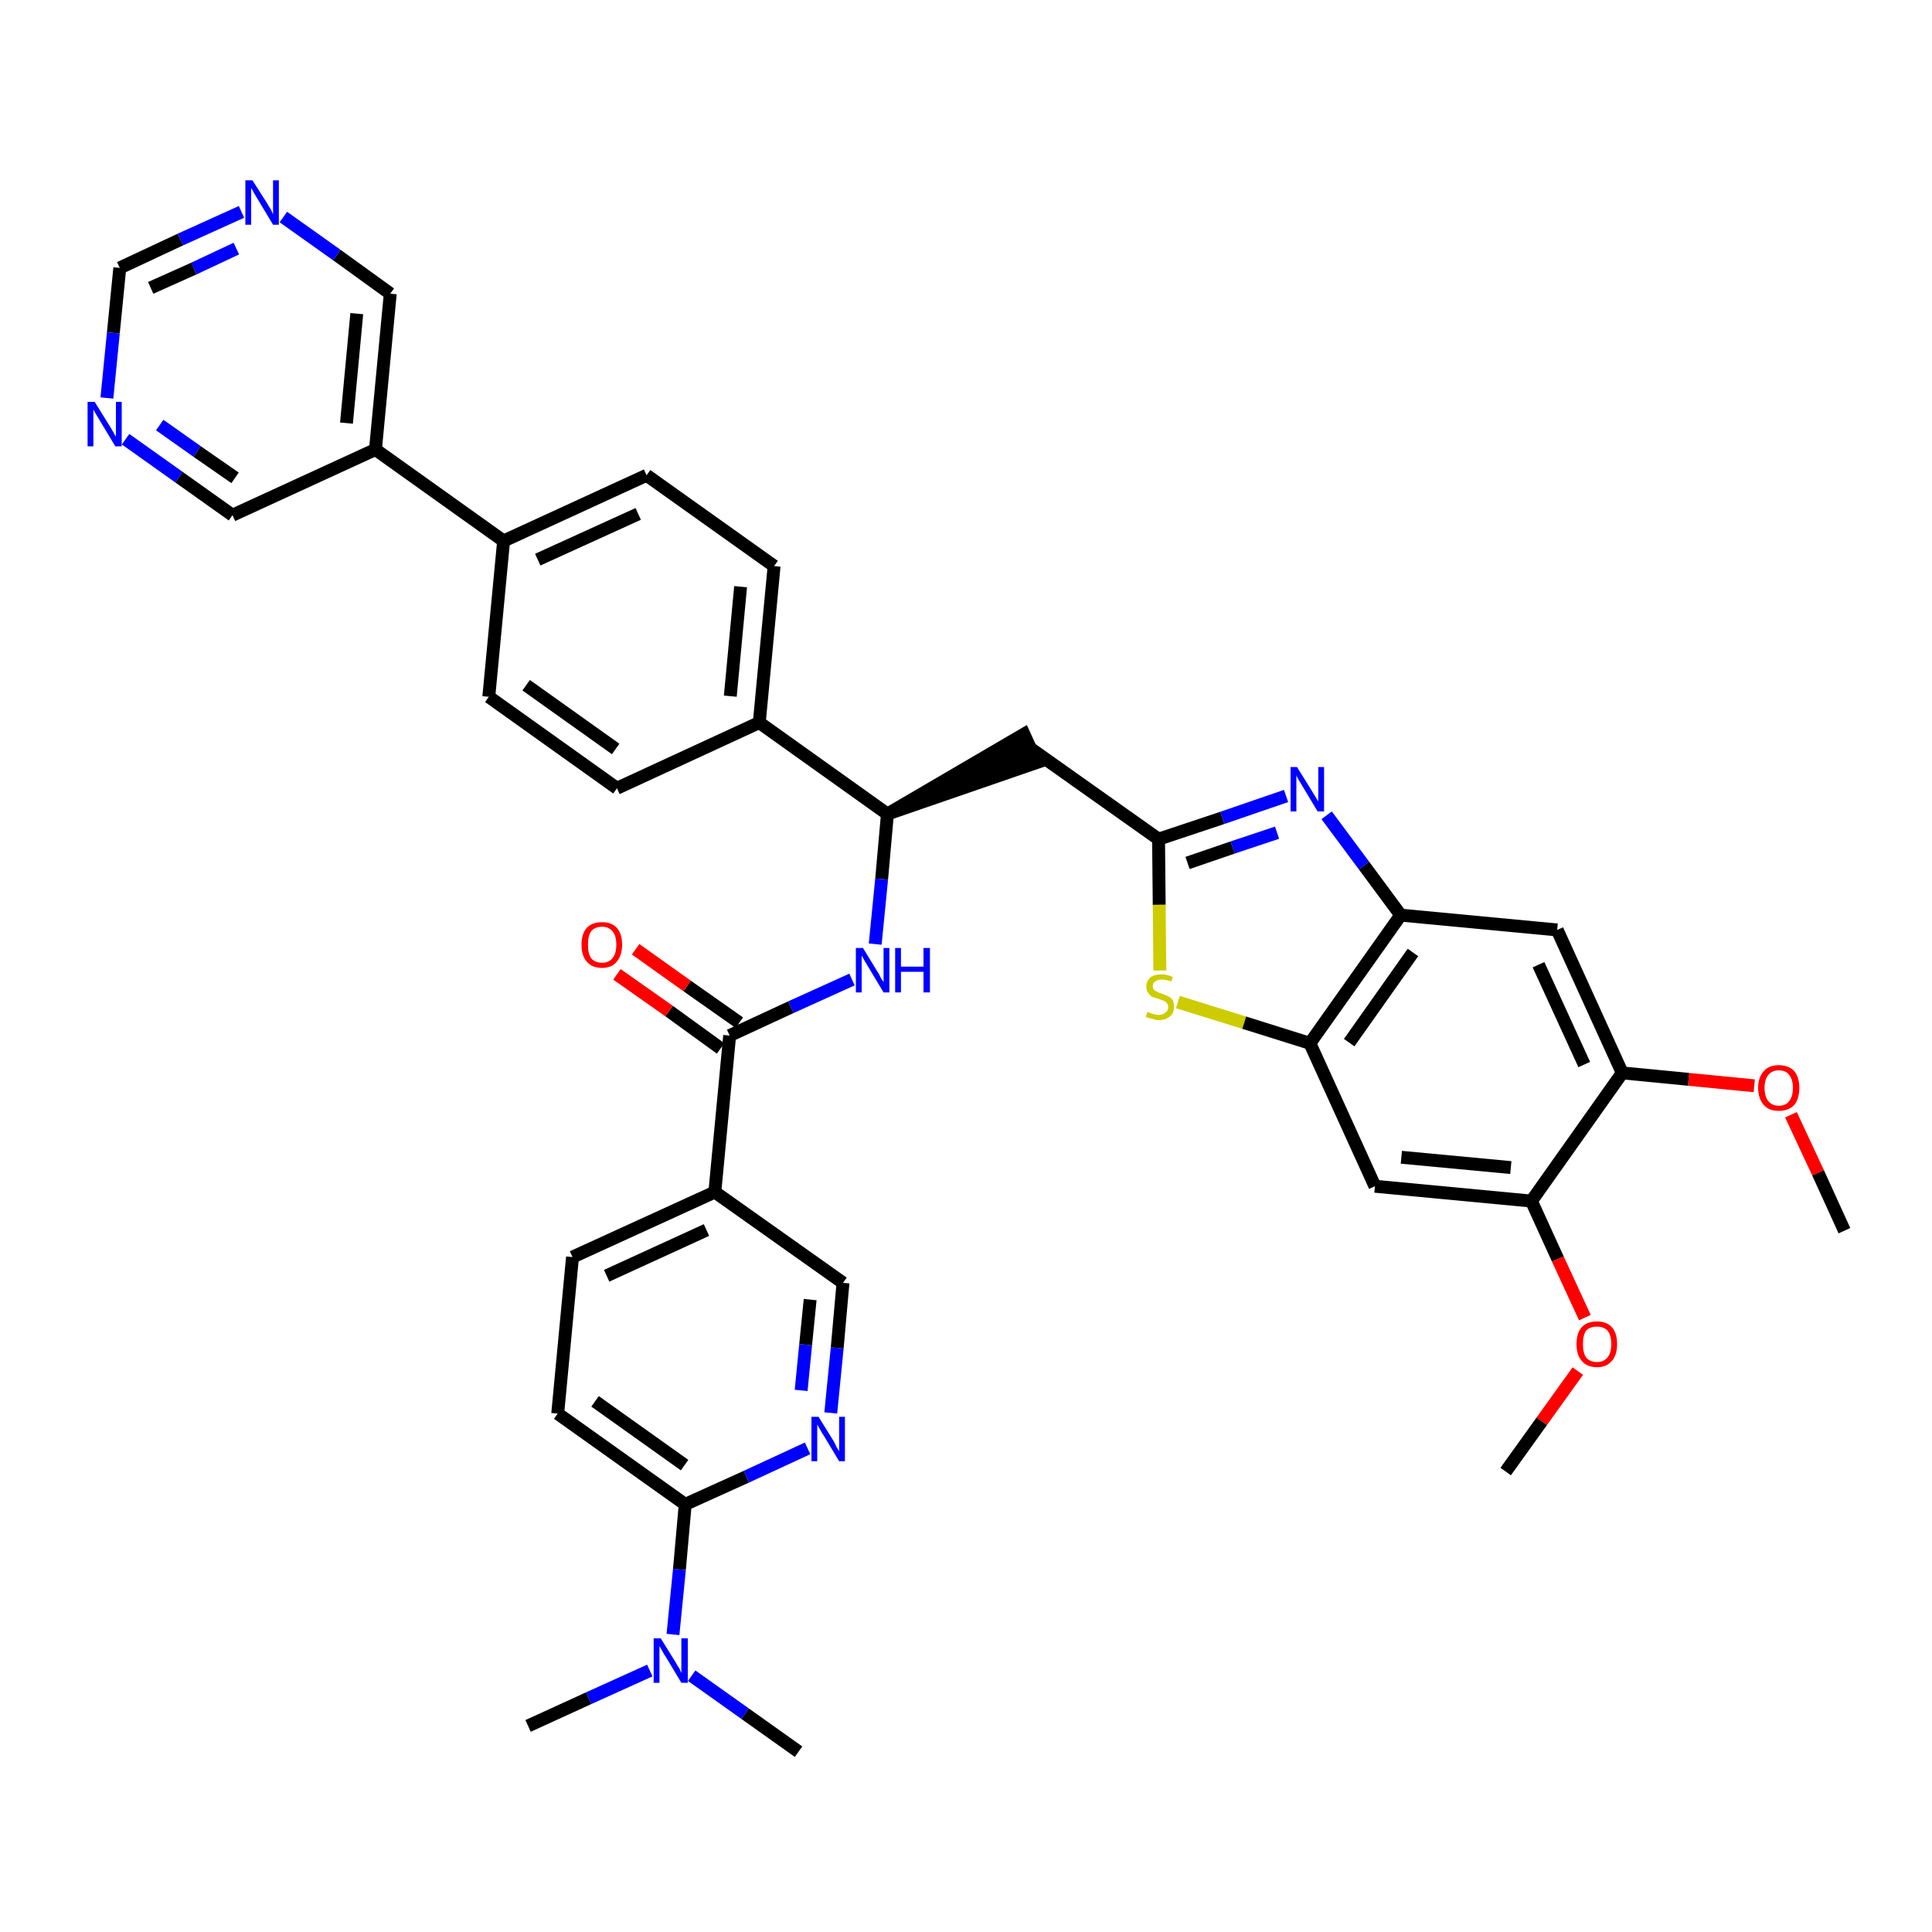 <?xml version='1.0' encoding='iso-8859-1'?>
<svg version='1.1' baseProfile='full'
              xmlns='http://www.w3.org/2000/svg'
                      xmlns:rdkit='http://www.rdkit.org/xml'
                      xmlns:xlink='http://www.w3.org/1999/xlink'
                  xml:space='preserve'
width='300px' height='300px' viewBox='0 0 300 300'>
<!-- END OF HEADER -->
<path class='bond-0 atom-0 atom-1' d='M 286.4,191.1 L 282.3,182.1' style='fill:none;fill-rule:evenodd;stroke:#000000;stroke-width:2.0px;stroke-linecap:butt;stroke-linejoin:miter;stroke-opacity:1' />
<path class='bond-0 atom-0 atom-1' d='M 282.3,182.1 L 278.1,173.1' style='fill:none;fill-rule:evenodd;stroke:#FF0000;stroke-width:2.0px;stroke-linecap:butt;stroke-linejoin:miter;stroke-opacity:1' />
<path class='bond-1 atom-1 atom-2' d='M 272.4,168.6 L 262.2,167.6' style='fill:none;fill-rule:evenodd;stroke:#FF0000;stroke-width:2.0px;stroke-linecap:butt;stroke-linejoin:miter;stroke-opacity:1' />
<path class='bond-1 atom-1 atom-2' d='M 262.2,167.6 L 251.9,166.6' style='fill:none;fill-rule:evenodd;stroke:#000000;stroke-width:2.0px;stroke-linecap:butt;stroke-linejoin:miter;stroke-opacity:1' />
<path class='bond-2 atom-2 atom-3' d='M 251.9,166.6 L 241.8,144.4' style='fill:none;fill-rule:evenodd;stroke:#000000;stroke-width:2.0px;stroke-linecap:butt;stroke-linejoin:miter;stroke-opacity:1' />
<path class='bond-2 atom-2 atom-3' d='M 246.0,165.3 L 238.9,149.8' style='fill:none;fill-rule:evenodd;stroke:#000000;stroke-width:2.0px;stroke-linecap:butt;stroke-linejoin:miter;stroke-opacity:1' />
<path class='bond-38 atom-36 atom-2' d='M 237.8,186.5 L 251.9,166.6' style='fill:none;fill-rule:evenodd;stroke:#000000;stroke-width:2.0px;stroke-linecap:butt;stroke-linejoin:miter;stroke-opacity:1' />
<path class='bond-3 atom-3 atom-4' d='M 241.8,144.4 L 217.5,142.1' style='fill:none;fill-rule:evenodd;stroke:#000000;stroke-width:2.0px;stroke-linecap:butt;stroke-linejoin:miter;stroke-opacity:1' />
<path class='bond-4 atom-4 atom-5' d='M 217.5,142.1 L 211.8,134.4' style='fill:none;fill-rule:evenodd;stroke:#000000;stroke-width:2.0px;stroke-linecap:butt;stroke-linejoin:miter;stroke-opacity:1' />
<path class='bond-4 atom-4 atom-5' d='M 211.8,134.4 L 206.0,126.6' style='fill:none;fill-rule:evenodd;stroke:#0000FF;stroke-width:2.0px;stroke-linecap:butt;stroke-linejoin:miter;stroke-opacity:1' />
<path class='bond-39 atom-34 atom-4' d='M 203.4,162.0 L 217.5,142.1' style='fill:none;fill-rule:evenodd;stroke:#000000;stroke-width:2.0px;stroke-linecap:butt;stroke-linejoin:miter;stroke-opacity:1' />
<path class='bond-39 atom-34 atom-4' d='M 209.5,161.9 L 219.4,147.9' style='fill:none;fill-rule:evenodd;stroke:#000000;stroke-width:2.0px;stroke-linecap:butt;stroke-linejoin:miter;stroke-opacity:1' />
<path class='bond-5 atom-5 atom-6' d='M 199.7,123.6 L 189.8,127.0' style='fill:none;fill-rule:evenodd;stroke:#0000FF;stroke-width:2.0px;stroke-linecap:butt;stroke-linejoin:miter;stroke-opacity:1' />
<path class='bond-5 atom-5 atom-6' d='M 189.8,127.0 L 179.9,130.3' style='fill:none;fill-rule:evenodd;stroke:#000000;stroke-width:2.0px;stroke-linecap:butt;stroke-linejoin:miter;stroke-opacity:1' />
<path class='bond-5 atom-5 atom-6' d='M 198.3,129.3 L 191.4,131.6' style='fill:none;fill-rule:evenodd;stroke:#0000FF;stroke-width:2.0px;stroke-linecap:butt;stroke-linejoin:miter;stroke-opacity:1' />
<path class='bond-5 atom-5 atom-6' d='M 191.4,131.6 L 184.4,134.0' style='fill:none;fill-rule:evenodd;stroke:#000000;stroke-width:2.0px;stroke-linecap:butt;stroke-linejoin:miter;stroke-opacity:1' />
<path class='bond-6 atom-6 atom-7' d='M 179.9,130.3 L 160.0,116.2' style='fill:none;fill-rule:evenodd;stroke:#000000;stroke-width:2.0px;stroke-linecap:butt;stroke-linejoin:miter;stroke-opacity:1' />
<path class='bond-32 atom-6 atom-33' d='M 179.9,130.3 L 180.0,140.5' style='fill:none;fill-rule:evenodd;stroke:#000000;stroke-width:2.0px;stroke-linecap:butt;stroke-linejoin:miter;stroke-opacity:1' />
<path class='bond-32 atom-6 atom-33' d='M 180.0,140.5 L 180.1,150.7' style='fill:none;fill-rule:evenodd;stroke:#CCCC00;stroke-width:2.0px;stroke-linecap:butt;stroke-linejoin:miter;stroke-opacity:1' />
<path class='bond-7 atom-8 atom-7' d='M 137.8,126.4 L 161.0,118.4 L 159.0,114.0 Z' style='fill:#000000;fill-rule:evenodd;fill-opacity:1;stroke:#000000;stroke-width:2.0px;stroke-linecap:butt;stroke-linejoin:miter;stroke-opacity:1;' />
<path class='bond-8 atom-8 atom-9' d='M 137.8,126.4 L 136.9,136.5' style='fill:none;fill-rule:evenodd;stroke:#000000;stroke-width:2.0px;stroke-linecap:butt;stroke-linejoin:miter;stroke-opacity:1' />
<path class='bond-8 atom-8 atom-9' d='M 136.9,136.5 L 135.9,146.6' style='fill:none;fill-rule:evenodd;stroke:#0000FF;stroke-width:2.0px;stroke-linecap:butt;stroke-linejoin:miter;stroke-opacity:1' />
<path class='bond-20 atom-8 atom-21' d='M 137.8,126.4 L 117.9,112.2' style='fill:none;fill-rule:evenodd;stroke:#000000;stroke-width:2.0px;stroke-linecap:butt;stroke-linejoin:miter;stroke-opacity:1' />
<path class='bond-9 atom-9 atom-10' d='M 132.3,152.1 L 122.8,156.4' style='fill:none;fill-rule:evenodd;stroke:#0000FF;stroke-width:2.0px;stroke-linecap:butt;stroke-linejoin:miter;stroke-opacity:1' />
<path class='bond-9 atom-9 atom-10' d='M 122.8,156.4 L 113.3,160.8' style='fill:none;fill-rule:evenodd;stroke:#000000;stroke-width:2.0px;stroke-linecap:butt;stroke-linejoin:miter;stroke-opacity:1' />
<path class='bond-10 atom-10 atom-11' d='M 114.8,158.8 L 106.7,153.1' style='fill:none;fill-rule:evenodd;stroke:#000000;stroke-width:2.0px;stroke-linecap:butt;stroke-linejoin:miter;stroke-opacity:1' />
<path class='bond-10 atom-10 atom-11' d='M 106.7,153.1 L 98.7,147.4' style='fill:none;fill-rule:evenodd;stroke:#FF0000;stroke-width:2.0px;stroke-linecap:butt;stroke-linejoin:miter;stroke-opacity:1' />
<path class='bond-10 atom-10 atom-11' d='M 111.9,162.8 L 103.9,157.0' style='fill:none;fill-rule:evenodd;stroke:#000000;stroke-width:2.0px;stroke-linecap:butt;stroke-linejoin:miter;stroke-opacity:1' />
<path class='bond-10 atom-10 atom-11' d='M 103.9,157.0 L 95.8,151.3' style='fill:none;fill-rule:evenodd;stroke:#FF0000;stroke-width:2.0px;stroke-linecap:butt;stroke-linejoin:miter;stroke-opacity:1' />
<path class='bond-11 atom-10 atom-12' d='M 113.3,160.8 L 111.0,185.1' style='fill:none;fill-rule:evenodd;stroke:#000000;stroke-width:2.0px;stroke-linecap:butt;stroke-linejoin:miter;stroke-opacity:1' />
<path class='bond-12 atom-12 atom-13' d='M 111.0,185.1 L 88.9,195.2' style='fill:none;fill-rule:evenodd;stroke:#000000;stroke-width:2.0px;stroke-linecap:butt;stroke-linejoin:miter;stroke-opacity:1' />
<path class='bond-12 atom-12 atom-13' d='M 109.7,191.0 L 94.2,198.1' style='fill:none;fill-rule:evenodd;stroke:#000000;stroke-width:2.0px;stroke-linecap:butt;stroke-linejoin:miter;stroke-opacity:1' />
<path class='bond-40 atom-20 atom-12' d='M 130.9,199.2 L 111.0,185.1' style='fill:none;fill-rule:evenodd;stroke:#000000;stroke-width:2.0px;stroke-linecap:butt;stroke-linejoin:miter;stroke-opacity:1' />
<path class='bond-13 atom-13 atom-14' d='M 88.9,195.2 L 86.6,219.5' style='fill:none;fill-rule:evenodd;stroke:#000000;stroke-width:2.0px;stroke-linecap:butt;stroke-linejoin:miter;stroke-opacity:1' />
<path class='bond-14 atom-14 atom-15' d='M 86.6,219.5 L 106.4,233.6' style='fill:none;fill-rule:evenodd;stroke:#000000;stroke-width:2.0px;stroke-linecap:butt;stroke-linejoin:miter;stroke-opacity:1' />
<path class='bond-14 atom-14 atom-15' d='M 92.4,217.6 L 106.3,227.5' style='fill:none;fill-rule:evenodd;stroke:#000000;stroke-width:2.0px;stroke-linecap:butt;stroke-linejoin:miter;stroke-opacity:1' />
<path class='bond-15 atom-15 atom-16' d='M 106.4,233.6 L 105.5,243.7' style='fill:none;fill-rule:evenodd;stroke:#000000;stroke-width:2.0px;stroke-linecap:butt;stroke-linejoin:miter;stroke-opacity:1' />
<path class='bond-15 atom-15 atom-16' d='M 105.5,243.7 L 104.5,253.8' style='fill:none;fill-rule:evenodd;stroke:#0000FF;stroke-width:2.0px;stroke-linecap:butt;stroke-linejoin:miter;stroke-opacity:1' />
<path class='bond-18 atom-15 atom-19' d='M 106.4,233.6 L 115.9,229.3' style='fill:none;fill-rule:evenodd;stroke:#000000;stroke-width:2.0px;stroke-linecap:butt;stroke-linejoin:miter;stroke-opacity:1' />
<path class='bond-18 atom-15 atom-19' d='M 115.9,229.3 L 125.4,224.9' style='fill:none;fill-rule:evenodd;stroke:#0000FF;stroke-width:2.0px;stroke-linecap:butt;stroke-linejoin:miter;stroke-opacity:1' />
<path class='bond-16 atom-16 atom-17' d='M 100.9,259.4 L 91.4,263.7' style='fill:none;fill-rule:evenodd;stroke:#0000FF;stroke-width:2.0px;stroke-linecap:butt;stroke-linejoin:miter;stroke-opacity:1' />
<path class='bond-16 atom-16 atom-17' d='M 91.4,263.7 L 82.0,268.0' style='fill:none;fill-rule:evenodd;stroke:#000000;stroke-width:2.0px;stroke-linecap:butt;stroke-linejoin:miter;stroke-opacity:1' />
<path class='bond-17 atom-16 atom-18' d='M 107.4,260.2 L 115.7,266.1' style='fill:none;fill-rule:evenodd;stroke:#0000FF;stroke-width:2.0px;stroke-linecap:butt;stroke-linejoin:miter;stroke-opacity:1' />
<path class='bond-17 atom-16 atom-18' d='M 115.7,266.1 L 124.0,272.0' style='fill:none;fill-rule:evenodd;stroke:#000000;stroke-width:2.0px;stroke-linecap:butt;stroke-linejoin:miter;stroke-opacity:1' />
<path class='bond-19 atom-19 atom-20' d='M 129.0,219.4 L 130.0,209.3' style='fill:none;fill-rule:evenodd;stroke:#0000FF;stroke-width:2.0px;stroke-linecap:butt;stroke-linejoin:miter;stroke-opacity:1' />
<path class='bond-19 atom-19 atom-20' d='M 130.0,209.3 L 130.9,199.2' style='fill:none;fill-rule:evenodd;stroke:#000000;stroke-width:2.0px;stroke-linecap:butt;stroke-linejoin:miter;stroke-opacity:1' />
<path class='bond-19 atom-19 atom-20' d='M 124.4,215.9 L 125.1,208.8' style='fill:none;fill-rule:evenodd;stroke:#0000FF;stroke-width:2.0px;stroke-linecap:butt;stroke-linejoin:miter;stroke-opacity:1' />
<path class='bond-19 atom-19 atom-20' d='M 125.1,208.8 L 125.8,201.8' style='fill:none;fill-rule:evenodd;stroke:#000000;stroke-width:2.0px;stroke-linecap:butt;stroke-linejoin:miter;stroke-opacity:1' />
<path class='bond-21 atom-21 atom-22' d='M 117.9,112.2 L 120.2,87.9' style='fill:none;fill-rule:evenodd;stroke:#000000;stroke-width:2.0px;stroke-linecap:butt;stroke-linejoin:miter;stroke-opacity:1' />
<path class='bond-21 atom-21 atom-22' d='M 113.4,108.1 L 115.0,91.1' style='fill:none;fill-rule:evenodd;stroke:#000000;stroke-width:2.0px;stroke-linecap:butt;stroke-linejoin:miter;stroke-opacity:1' />
<path class='bond-41 atom-32 atom-21' d='M 95.8,122.4 L 117.9,112.2' style='fill:none;fill-rule:evenodd;stroke:#000000;stroke-width:2.0px;stroke-linecap:butt;stroke-linejoin:miter;stroke-opacity:1' />
<path class='bond-22 atom-22 atom-23' d='M 120.2,87.9 L 100.4,73.8' style='fill:none;fill-rule:evenodd;stroke:#000000;stroke-width:2.0px;stroke-linecap:butt;stroke-linejoin:miter;stroke-opacity:1' />
<path class='bond-23 atom-23 atom-24' d='M 100.4,73.8 L 78.2,84.0' style='fill:none;fill-rule:evenodd;stroke:#000000;stroke-width:2.0px;stroke-linecap:butt;stroke-linejoin:miter;stroke-opacity:1' />
<path class='bond-23 atom-23 atom-24' d='M 99.1,79.8 L 83.5,86.9' style='fill:none;fill-rule:evenodd;stroke:#000000;stroke-width:2.0px;stroke-linecap:butt;stroke-linejoin:miter;stroke-opacity:1' />
<path class='bond-24 atom-24 atom-25' d='M 78.2,84.0 L 58.3,69.8' style='fill:none;fill-rule:evenodd;stroke:#000000;stroke-width:2.0px;stroke-linecap:butt;stroke-linejoin:miter;stroke-opacity:1' />
<path class='bond-30 atom-24 atom-31' d='M 78.2,84.0 L 75.9,108.2' style='fill:none;fill-rule:evenodd;stroke:#000000;stroke-width:2.0px;stroke-linecap:butt;stroke-linejoin:miter;stroke-opacity:1' />
<path class='bond-25 atom-25 atom-26' d='M 58.3,69.8 L 60.6,45.6' style='fill:none;fill-rule:evenodd;stroke:#000000;stroke-width:2.0px;stroke-linecap:butt;stroke-linejoin:miter;stroke-opacity:1' />
<path class='bond-25 atom-25 atom-26' d='M 53.8,65.7 L 55.4,48.7' style='fill:none;fill-rule:evenodd;stroke:#000000;stroke-width:2.0px;stroke-linecap:butt;stroke-linejoin:miter;stroke-opacity:1' />
<path class='bond-42 atom-30 atom-25' d='M 36.1,80.0 L 58.3,69.8' style='fill:none;fill-rule:evenodd;stroke:#000000;stroke-width:2.0px;stroke-linecap:butt;stroke-linejoin:miter;stroke-opacity:1' />
<path class='bond-26 atom-26 atom-27' d='M 60.6,45.6 L 52.3,39.6' style='fill:none;fill-rule:evenodd;stroke:#000000;stroke-width:2.0px;stroke-linecap:butt;stroke-linejoin:miter;stroke-opacity:1' />
<path class='bond-26 atom-26 atom-27' d='M 52.3,39.6 L 44.0,33.7' style='fill:none;fill-rule:evenodd;stroke:#0000FF;stroke-width:2.0px;stroke-linecap:butt;stroke-linejoin:miter;stroke-opacity:1' />
<path class='bond-27 atom-27 atom-28' d='M 37.5,32.9 L 28.0,37.2' style='fill:none;fill-rule:evenodd;stroke:#0000FF;stroke-width:2.0px;stroke-linecap:butt;stroke-linejoin:miter;stroke-opacity:1' />
<path class='bond-27 atom-27 atom-28' d='M 28.0,37.2 L 18.6,41.6' style='fill:none;fill-rule:evenodd;stroke:#000000;stroke-width:2.0px;stroke-linecap:butt;stroke-linejoin:miter;stroke-opacity:1' />
<path class='bond-27 atom-27 atom-28' d='M 36.7,38.6 L 30.1,41.7' style='fill:none;fill-rule:evenodd;stroke:#0000FF;stroke-width:2.0px;stroke-linecap:butt;stroke-linejoin:miter;stroke-opacity:1' />
<path class='bond-27 atom-27 atom-28' d='M 30.1,41.7 L 23.4,44.7' style='fill:none;fill-rule:evenodd;stroke:#000000;stroke-width:2.0px;stroke-linecap:butt;stroke-linejoin:miter;stroke-opacity:1' />
<path class='bond-28 atom-28 atom-29' d='M 18.6,41.6 L 17.6,51.7' style='fill:none;fill-rule:evenodd;stroke:#000000;stroke-width:2.0px;stroke-linecap:butt;stroke-linejoin:miter;stroke-opacity:1' />
<path class='bond-28 atom-28 atom-29' d='M 17.6,51.7 L 16.6,61.8' style='fill:none;fill-rule:evenodd;stroke:#0000FF;stroke-width:2.0px;stroke-linecap:butt;stroke-linejoin:miter;stroke-opacity:1' />
<path class='bond-29 atom-29 atom-30' d='M 19.5,68.2 L 27.8,74.1' style='fill:none;fill-rule:evenodd;stroke:#0000FF;stroke-width:2.0px;stroke-linecap:butt;stroke-linejoin:miter;stroke-opacity:1' />
<path class='bond-29 atom-29 atom-30' d='M 27.8,74.1 L 36.1,80.0' style='fill:none;fill-rule:evenodd;stroke:#000000;stroke-width:2.0px;stroke-linecap:butt;stroke-linejoin:miter;stroke-opacity:1' />
<path class='bond-29 atom-29 atom-30' d='M 24.8,66.0 L 30.6,70.1' style='fill:none;fill-rule:evenodd;stroke:#0000FF;stroke-width:2.0px;stroke-linecap:butt;stroke-linejoin:miter;stroke-opacity:1' />
<path class='bond-29 atom-29 atom-30' d='M 30.6,70.1 L 36.5,74.2' style='fill:none;fill-rule:evenodd;stroke:#000000;stroke-width:2.0px;stroke-linecap:butt;stroke-linejoin:miter;stroke-opacity:1' />
<path class='bond-31 atom-31 atom-32' d='M 75.9,108.2 L 95.8,122.4' style='fill:none;fill-rule:evenodd;stroke:#000000;stroke-width:2.0px;stroke-linecap:butt;stroke-linejoin:miter;stroke-opacity:1' />
<path class='bond-31 atom-31 atom-32' d='M 81.7,106.4 L 95.6,116.3' style='fill:none;fill-rule:evenodd;stroke:#000000;stroke-width:2.0px;stroke-linecap:butt;stroke-linejoin:miter;stroke-opacity:1' />
<path class='bond-33 atom-33 atom-34' d='M 182.9,155.6 L 193.2,158.8' style='fill:none;fill-rule:evenodd;stroke:#CCCC00;stroke-width:2.0px;stroke-linecap:butt;stroke-linejoin:miter;stroke-opacity:1' />
<path class='bond-33 atom-33 atom-34' d='M 193.2,158.8 L 203.4,162.0' style='fill:none;fill-rule:evenodd;stroke:#000000;stroke-width:2.0px;stroke-linecap:butt;stroke-linejoin:miter;stroke-opacity:1' />
<path class='bond-34 atom-34 atom-35' d='M 203.4,162.0 L 213.5,184.2' style='fill:none;fill-rule:evenodd;stroke:#000000;stroke-width:2.0px;stroke-linecap:butt;stroke-linejoin:miter;stroke-opacity:1' />
<path class='bond-35 atom-35 atom-36' d='M 213.5,184.2 L 237.8,186.5' style='fill:none;fill-rule:evenodd;stroke:#000000;stroke-width:2.0px;stroke-linecap:butt;stroke-linejoin:miter;stroke-opacity:1' />
<path class='bond-35 atom-35 atom-36' d='M 217.6,179.7 L 234.6,181.3' style='fill:none;fill-rule:evenodd;stroke:#000000;stroke-width:2.0px;stroke-linecap:butt;stroke-linejoin:miter;stroke-opacity:1' />
<path class='bond-36 atom-36 atom-37' d='M 237.8,186.5 L 241.9,195.5' style='fill:none;fill-rule:evenodd;stroke:#000000;stroke-width:2.0px;stroke-linecap:butt;stroke-linejoin:miter;stroke-opacity:1' />
<path class='bond-36 atom-36 atom-37' d='M 241.9,195.5 L 246.1,204.6' style='fill:none;fill-rule:evenodd;stroke:#FF0000;stroke-width:2.0px;stroke-linecap:butt;stroke-linejoin:miter;stroke-opacity:1' />
<path class='bond-37 atom-37 atom-38' d='M 245.0,212.9 L 239.4,220.7' style='fill:none;fill-rule:evenodd;stroke:#FF0000;stroke-width:2.0px;stroke-linecap:butt;stroke-linejoin:miter;stroke-opacity:1' />
<path class='bond-37 atom-37 atom-38' d='M 239.4,220.7 L 233.8,228.5' style='fill:none;fill-rule:evenodd;stroke:#000000;stroke-width:2.0px;stroke-linecap:butt;stroke-linejoin:miter;stroke-opacity:1' />
<path  class='atom-1' d='M 273.0 168.9
Q 273.0 167.3, 273.9 166.3
Q 274.7 165.4, 276.2 165.4
Q 277.7 165.4, 278.6 166.3
Q 279.4 167.3, 279.4 168.9
Q 279.4 170.6, 278.6 171.6
Q 277.7 172.5, 276.2 172.5
Q 274.7 172.5, 273.9 171.6
Q 273.0 170.6, 273.0 168.9
M 276.2 171.7
Q 277.3 171.7, 277.8 171.0
Q 278.4 170.3, 278.4 168.9
Q 278.4 167.6, 277.8 166.9
Q 277.3 166.2, 276.2 166.2
Q 275.2 166.2, 274.6 166.9
Q 274.0 167.6, 274.0 168.9
Q 274.0 170.3, 274.6 171.0
Q 275.2 171.7, 276.2 171.7
' fill='#FF0000'/>
<path  class='atom-5' d='M 201.4 119.1
L 203.7 122.8
Q 203.9 123.1, 204.3 123.8
Q 204.7 124.4, 204.7 124.5
L 204.7 119.1
L 205.6 119.1
L 205.6 126.0
L 204.6 126.0
L 202.2 122.0
Q 201.9 121.5, 201.6 121.0
Q 201.3 120.5, 201.3 120.3
L 201.3 126.0
L 200.4 126.0
L 200.4 119.1
L 201.4 119.1
' fill='#0000FF'/>
<path  class='atom-9' d='M 134.0 147.2
L 136.2 150.8
Q 136.5 151.2, 136.8 151.9
Q 137.2 152.5, 137.2 152.5
L 137.2 147.2
L 138.1 147.2
L 138.1 154.1
L 137.2 154.1
L 134.8 150.1
Q 134.5 149.6, 134.2 149.1
Q 133.9 148.5, 133.8 148.4
L 133.8 154.1
L 132.9 154.1
L 132.9 147.2
L 134.0 147.2
' fill='#0000FF'/>
<path  class='atom-9' d='M 139.0 147.2
L 139.9 147.2
L 139.9 150.1
L 143.4 150.1
L 143.4 147.2
L 144.4 147.2
L 144.4 154.1
L 143.4 154.1
L 143.4 150.9
L 139.9 150.9
L 139.9 154.1
L 139.0 154.1
L 139.0 147.2
' fill='#0000FF'/>
<path  class='atom-11' d='M 90.3 146.7
Q 90.3 145.0, 91.1 144.1
Q 91.9 143.2, 93.5 143.2
Q 95.0 143.2, 95.8 144.1
Q 96.6 145.0, 96.6 146.7
Q 96.6 148.3, 95.8 149.3
Q 95.0 150.3, 93.5 150.3
Q 91.9 150.3, 91.1 149.3
Q 90.3 148.4, 90.3 146.7
M 93.5 149.5
Q 94.5 149.5, 95.1 148.8
Q 95.7 148.1, 95.7 146.7
Q 95.7 145.3, 95.1 144.6
Q 94.5 143.9, 93.5 143.9
Q 92.4 143.9, 91.8 144.6
Q 91.3 145.3, 91.3 146.7
Q 91.3 148.1, 91.8 148.8
Q 92.4 149.5, 93.5 149.5
' fill='#FF0000'/>
<path  class='atom-16' d='M 102.6 254.4
L 104.9 258.1
Q 105.1 258.5, 105.5 259.1
Q 105.8 259.8, 105.8 259.8
L 105.8 254.4
L 106.8 254.4
L 106.8 261.3
L 105.8 261.3
L 103.4 257.3
Q 103.1 256.9, 102.8 256.3
Q 102.5 255.8, 102.4 255.6
L 102.4 261.3
L 101.5 261.3
L 101.5 254.4
L 102.6 254.4
' fill='#0000FF'/>
<path  class='atom-19' d='M 127.1 220.0
L 129.4 223.7
Q 129.6 224.0, 129.9 224.7
Q 130.3 225.3, 130.3 225.4
L 130.3 220.0
L 131.2 220.0
L 131.2 226.9
L 130.3 226.9
L 127.9 222.9
Q 127.6 222.5, 127.3 221.9
Q 127.0 221.4, 126.9 221.2
L 126.9 226.9
L 126.0 226.9
L 126.0 220.0
L 127.1 220.0
' fill='#0000FF'/>
<path  class='atom-27' d='M 39.2 28.0
L 41.5 31.6
Q 41.7 32.0, 42.1 32.6
Q 42.4 33.3, 42.4 33.3
L 42.4 28.0
L 43.3 28.0
L 43.3 34.9
L 42.4 34.9
L 40.0 30.9
Q 39.7 30.4, 39.4 29.9
Q 39.1 29.3, 39.0 29.2
L 39.0 34.9
L 38.1 34.9
L 38.1 28.0
L 39.2 28.0
' fill='#0000FF'/>
<path  class='atom-29' d='M 14.7 62.4
L 17.0 66.1
Q 17.2 66.4, 17.6 67.1
Q 17.9 67.7, 18.0 67.8
L 18.0 62.4
L 18.9 62.4
L 18.9 69.3
L 17.9 69.3
L 15.5 65.3
Q 15.2 64.8, 14.9 64.3
Q 14.6 63.8, 14.5 63.6
L 14.5 69.3
L 13.6 69.3
L 13.6 62.4
L 14.7 62.4
' fill='#0000FF'/>
<path  class='atom-33' d='M 178.2 157.1
Q 178.2 157.1, 178.6 157.3
Q 178.9 157.4, 179.2 157.5
Q 179.6 157.6, 179.9 157.6
Q 180.6 157.6, 181.0 157.2
Q 181.4 156.9, 181.4 156.4
Q 181.4 156.0, 181.2 155.8
Q 181.0 155.5, 180.7 155.4
Q 180.4 155.3, 179.9 155.1
Q 179.3 154.9, 178.9 154.8
Q 178.6 154.6, 178.3 154.2
Q 178.0 153.8, 178.0 153.2
Q 178.0 152.4, 178.6 151.8
Q 179.2 151.3, 180.4 151.3
Q 181.2 151.3, 182.1 151.7
L 181.9 152.4
Q 181.0 152.1, 180.4 152.1
Q 179.8 152.1, 179.4 152.4
Q 179.0 152.6, 179.0 153.1
Q 179.0 153.5, 179.2 153.7
Q 179.4 153.9, 179.7 154.0
Q 180.0 154.2, 180.4 154.3
Q 181.0 154.5, 181.4 154.7
Q 181.8 154.9, 182.1 155.3
Q 182.3 155.7, 182.3 156.4
Q 182.3 157.3, 181.7 157.8
Q 181.0 158.4, 180.0 158.4
Q 179.4 158.4, 178.9 158.2
Q 178.4 158.1, 177.9 157.9
L 178.2 157.1
' fill='#CCCC00'/>
<path  class='atom-37' d='M 244.8 208.7
Q 244.8 207.0, 245.6 206.1
Q 246.4 205.2, 248.0 205.2
Q 249.5 205.2, 250.3 206.1
Q 251.1 207.0, 251.1 208.7
Q 251.1 210.4, 250.3 211.3
Q 249.5 212.3, 248.0 212.3
Q 246.4 212.3, 245.6 211.3
Q 244.8 210.4, 244.8 208.7
M 248.0 211.5
Q 249.0 211.5, 249.6 210.8
Q 250.2 210.1, 250.2 208.7
Q 250.2 207.3, 249.6 206.6
Q 249.0 206.0, 248.0 206.0
Q 246.9 206.0, 246.3 206.6
Q 245.8 207.3, 245.8 208.7
Q 245.8 210.1, 246.3 210.8
Q 246.9 211.5, 248.0 211.5
' fill='#FF0000'/>
</svg>
